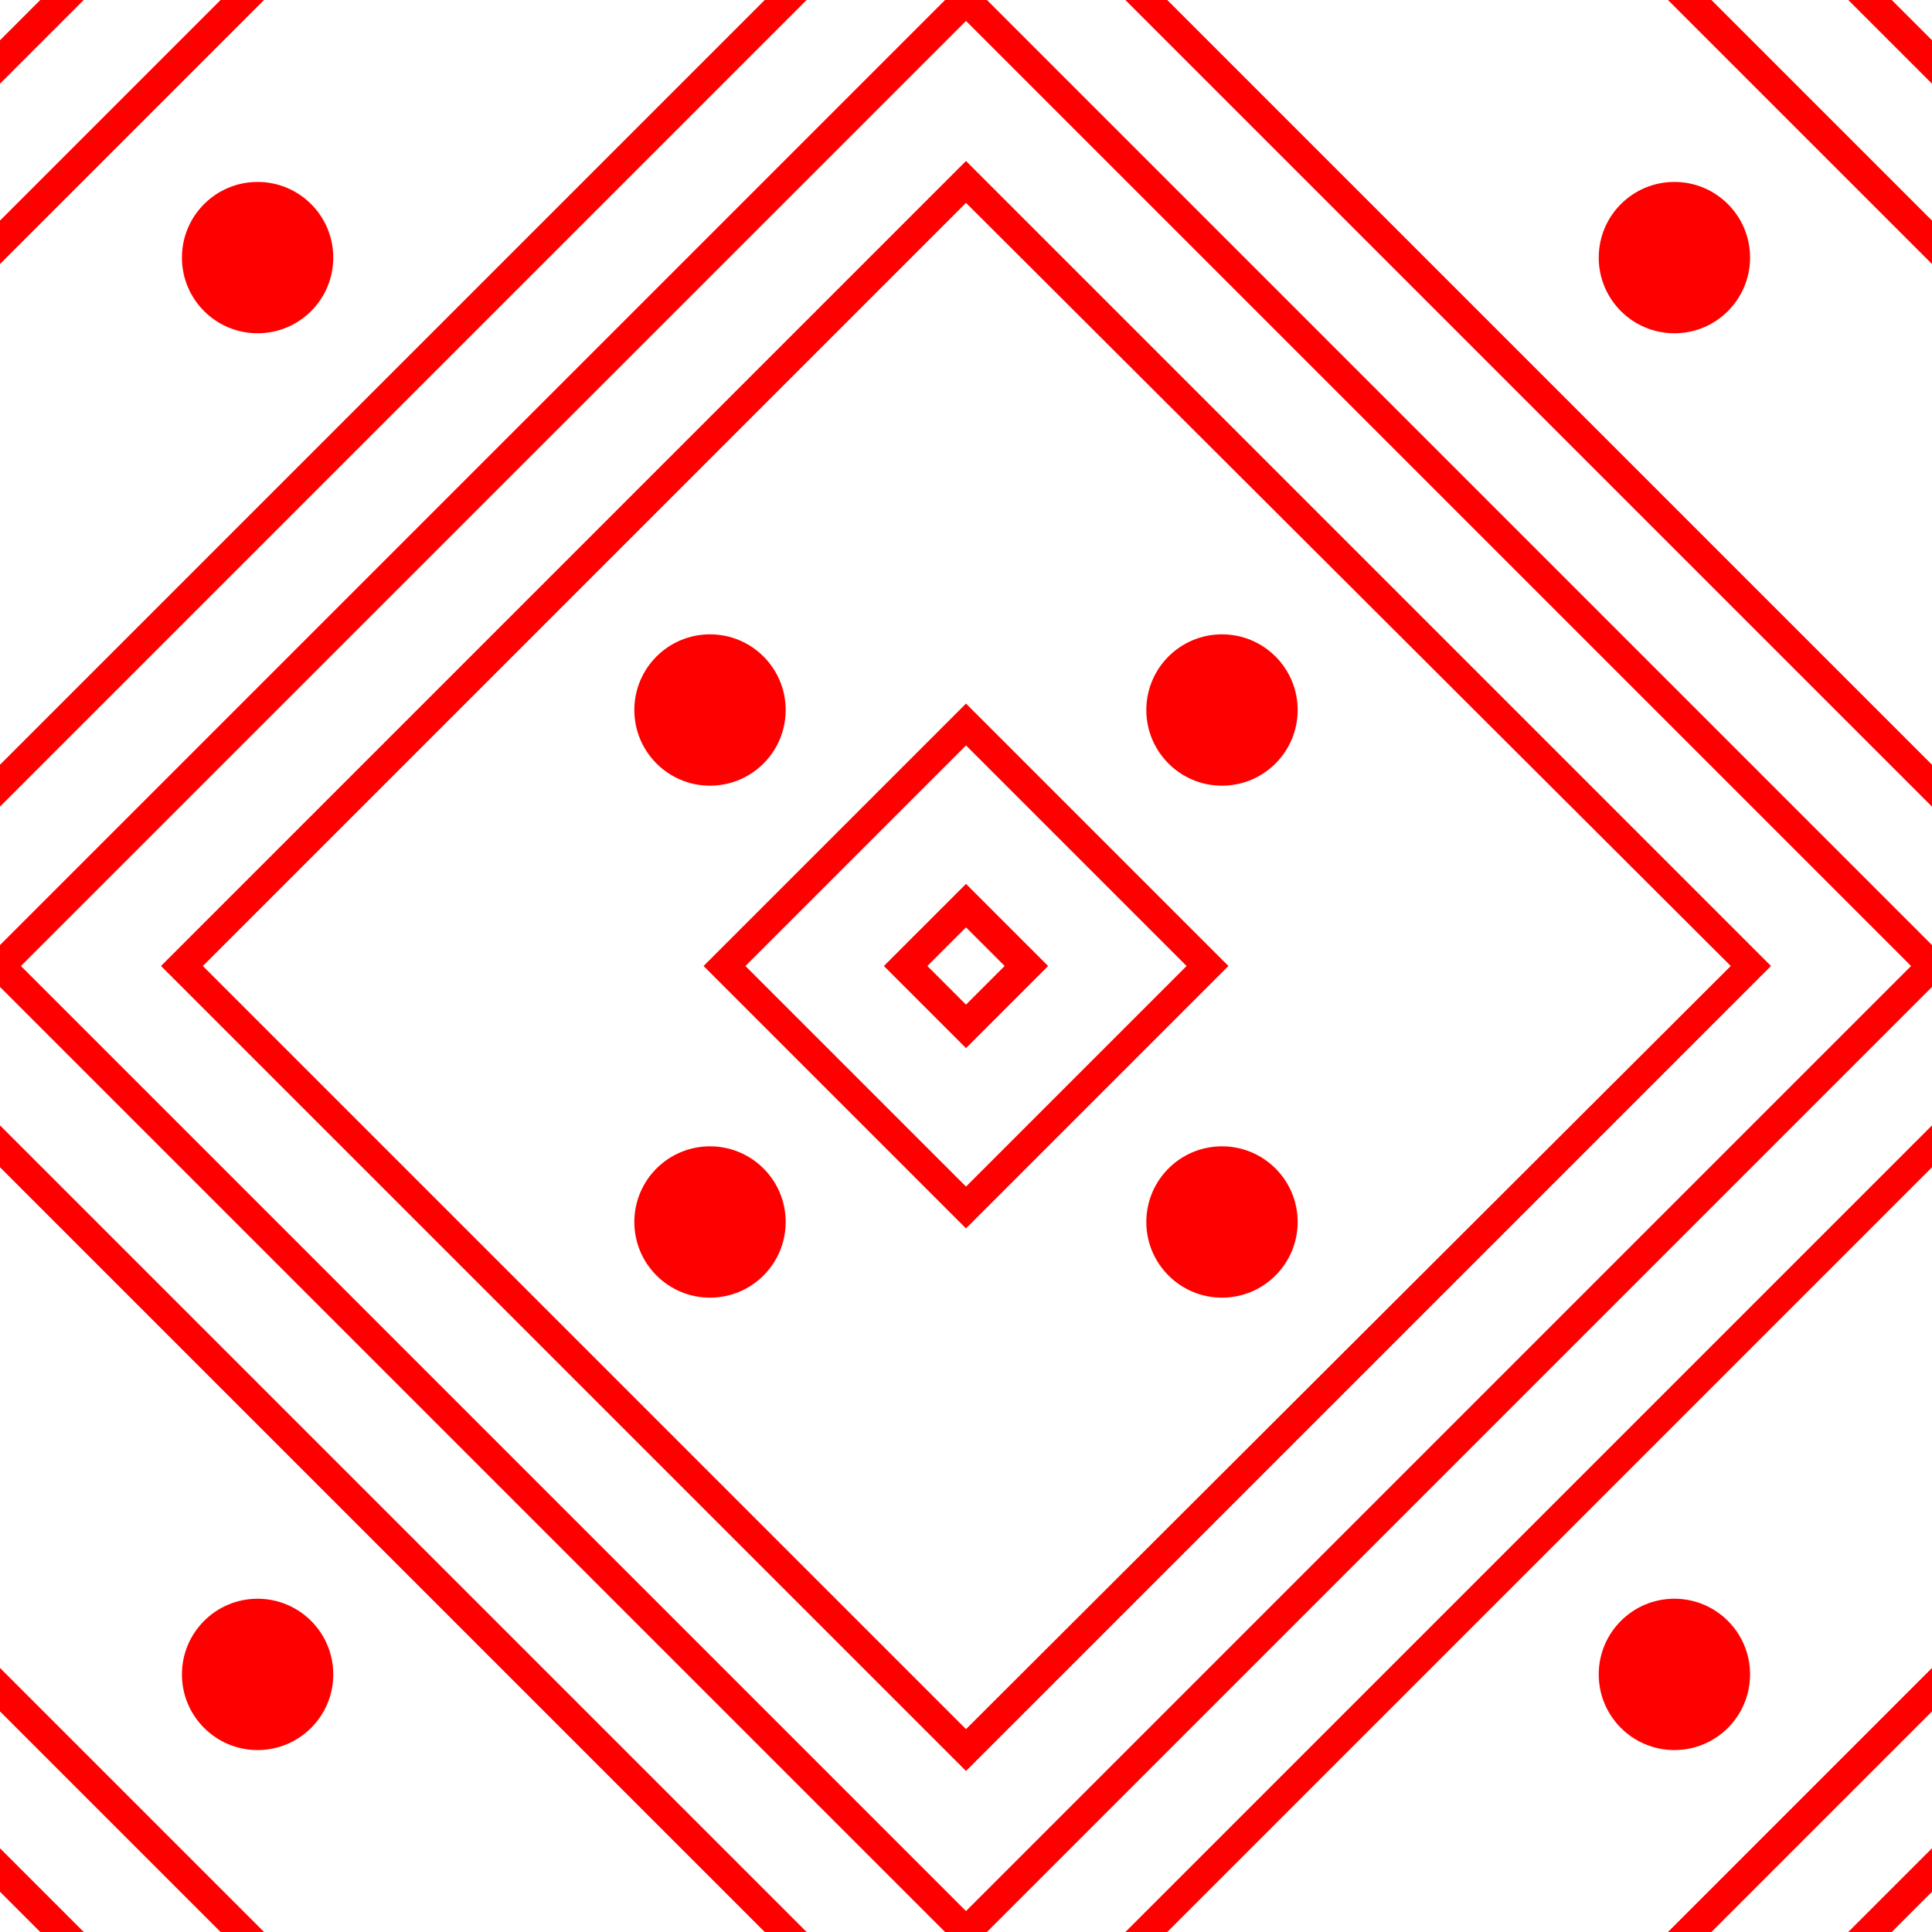 <svg xmlns="http://www.w3.org/2000/svg" viewBox="0 0 12 12"><title>fondo</title><circle cx="4.41" cy="7.59" r="0.47" fill="red"/><circle cx="1.6" cy="10.4" r="0.47" fill="red"/><polygon points="0 11.75 0.25 12 0.52 12 0 11.48 0 11.75" fill="red"/><polygon points="0 10.63 1.37 12 1.64 12 0 10.36 0 10.63" fill="red"/><polygon points="0 7.25 4.75 12 5.01 12 0 6.99 0 7.25" fill="red"/><circle cx="7.59" cy="7.59" r="0.47" fill="red"/><circle cx="10.4" cy="10.4" r="0.47" fill="red"/><polygon points="11.75 12 12 11.75 12 11.48 11.48 12 11.75 12" fill="red"/><polygon points="10.63 12 12 10.63 12 10.36 10.36 12 10.63 12" fill="red"/><polygon points="7.25 12 12 7.25 12 6.99 6.99 12 7.25 12" fill="red"/><circle cx="7.59" cy="4.41" r="0.47" fill="red"/><path d="M6,4.37,4.37,6,6,7.63,7.63,6Zm0,3L4.63,6,6,4.63,7.37,6Z" fill="red"/><circle cx="10.4" cy="1.6" r="0.47" fill="red"/><path d="M6,0H5.87L0,5.87V6H0v.13L5.87,12h.26L12,6.13V6h0V5.87L6.13,0ZM6,11.87.13,6,6,.13,11.87,6Z" fill="red"/><polygon points="11.75 0 11.48 0 12 0.52 12 0.25 11.75 0" fill="red"/><polygon points="10.36 0 12 1.64 12 1.37 10.63 0 10.36 0" fill="red"/><polygon points="6.99 0 12 5.01 12 4.75 7.25 0 6.99 0" fill="red"/><circle cx="4.41" cy="4.41" r="0.47" fill="red"/><path d="M1,6l5,5,5-5L6,1Zm9.75,0L6,10.74,1.26,6,6,1.26Z" fill="red"/><path d="M5.49,6,6,6.51,6.51,6,6,5.49Zm.75,0L6,6.24,5.76,6,6,5.76Z" fill="red"/><circle cx="1.6" cy="1.6" r="0.47" fill="red"/><polygon points="0.25 0 0 0.25 0 0.52 0.52 0 0.25 0" fill="red"/><polygon points="1.37 0 0 1.37 0 1.64 1.64 0 1.37 0" fill="red"/><polygon points="4.75 0 0 4.75 0 5.01 5.01 0 4.75 0" fill="red"/></svg>